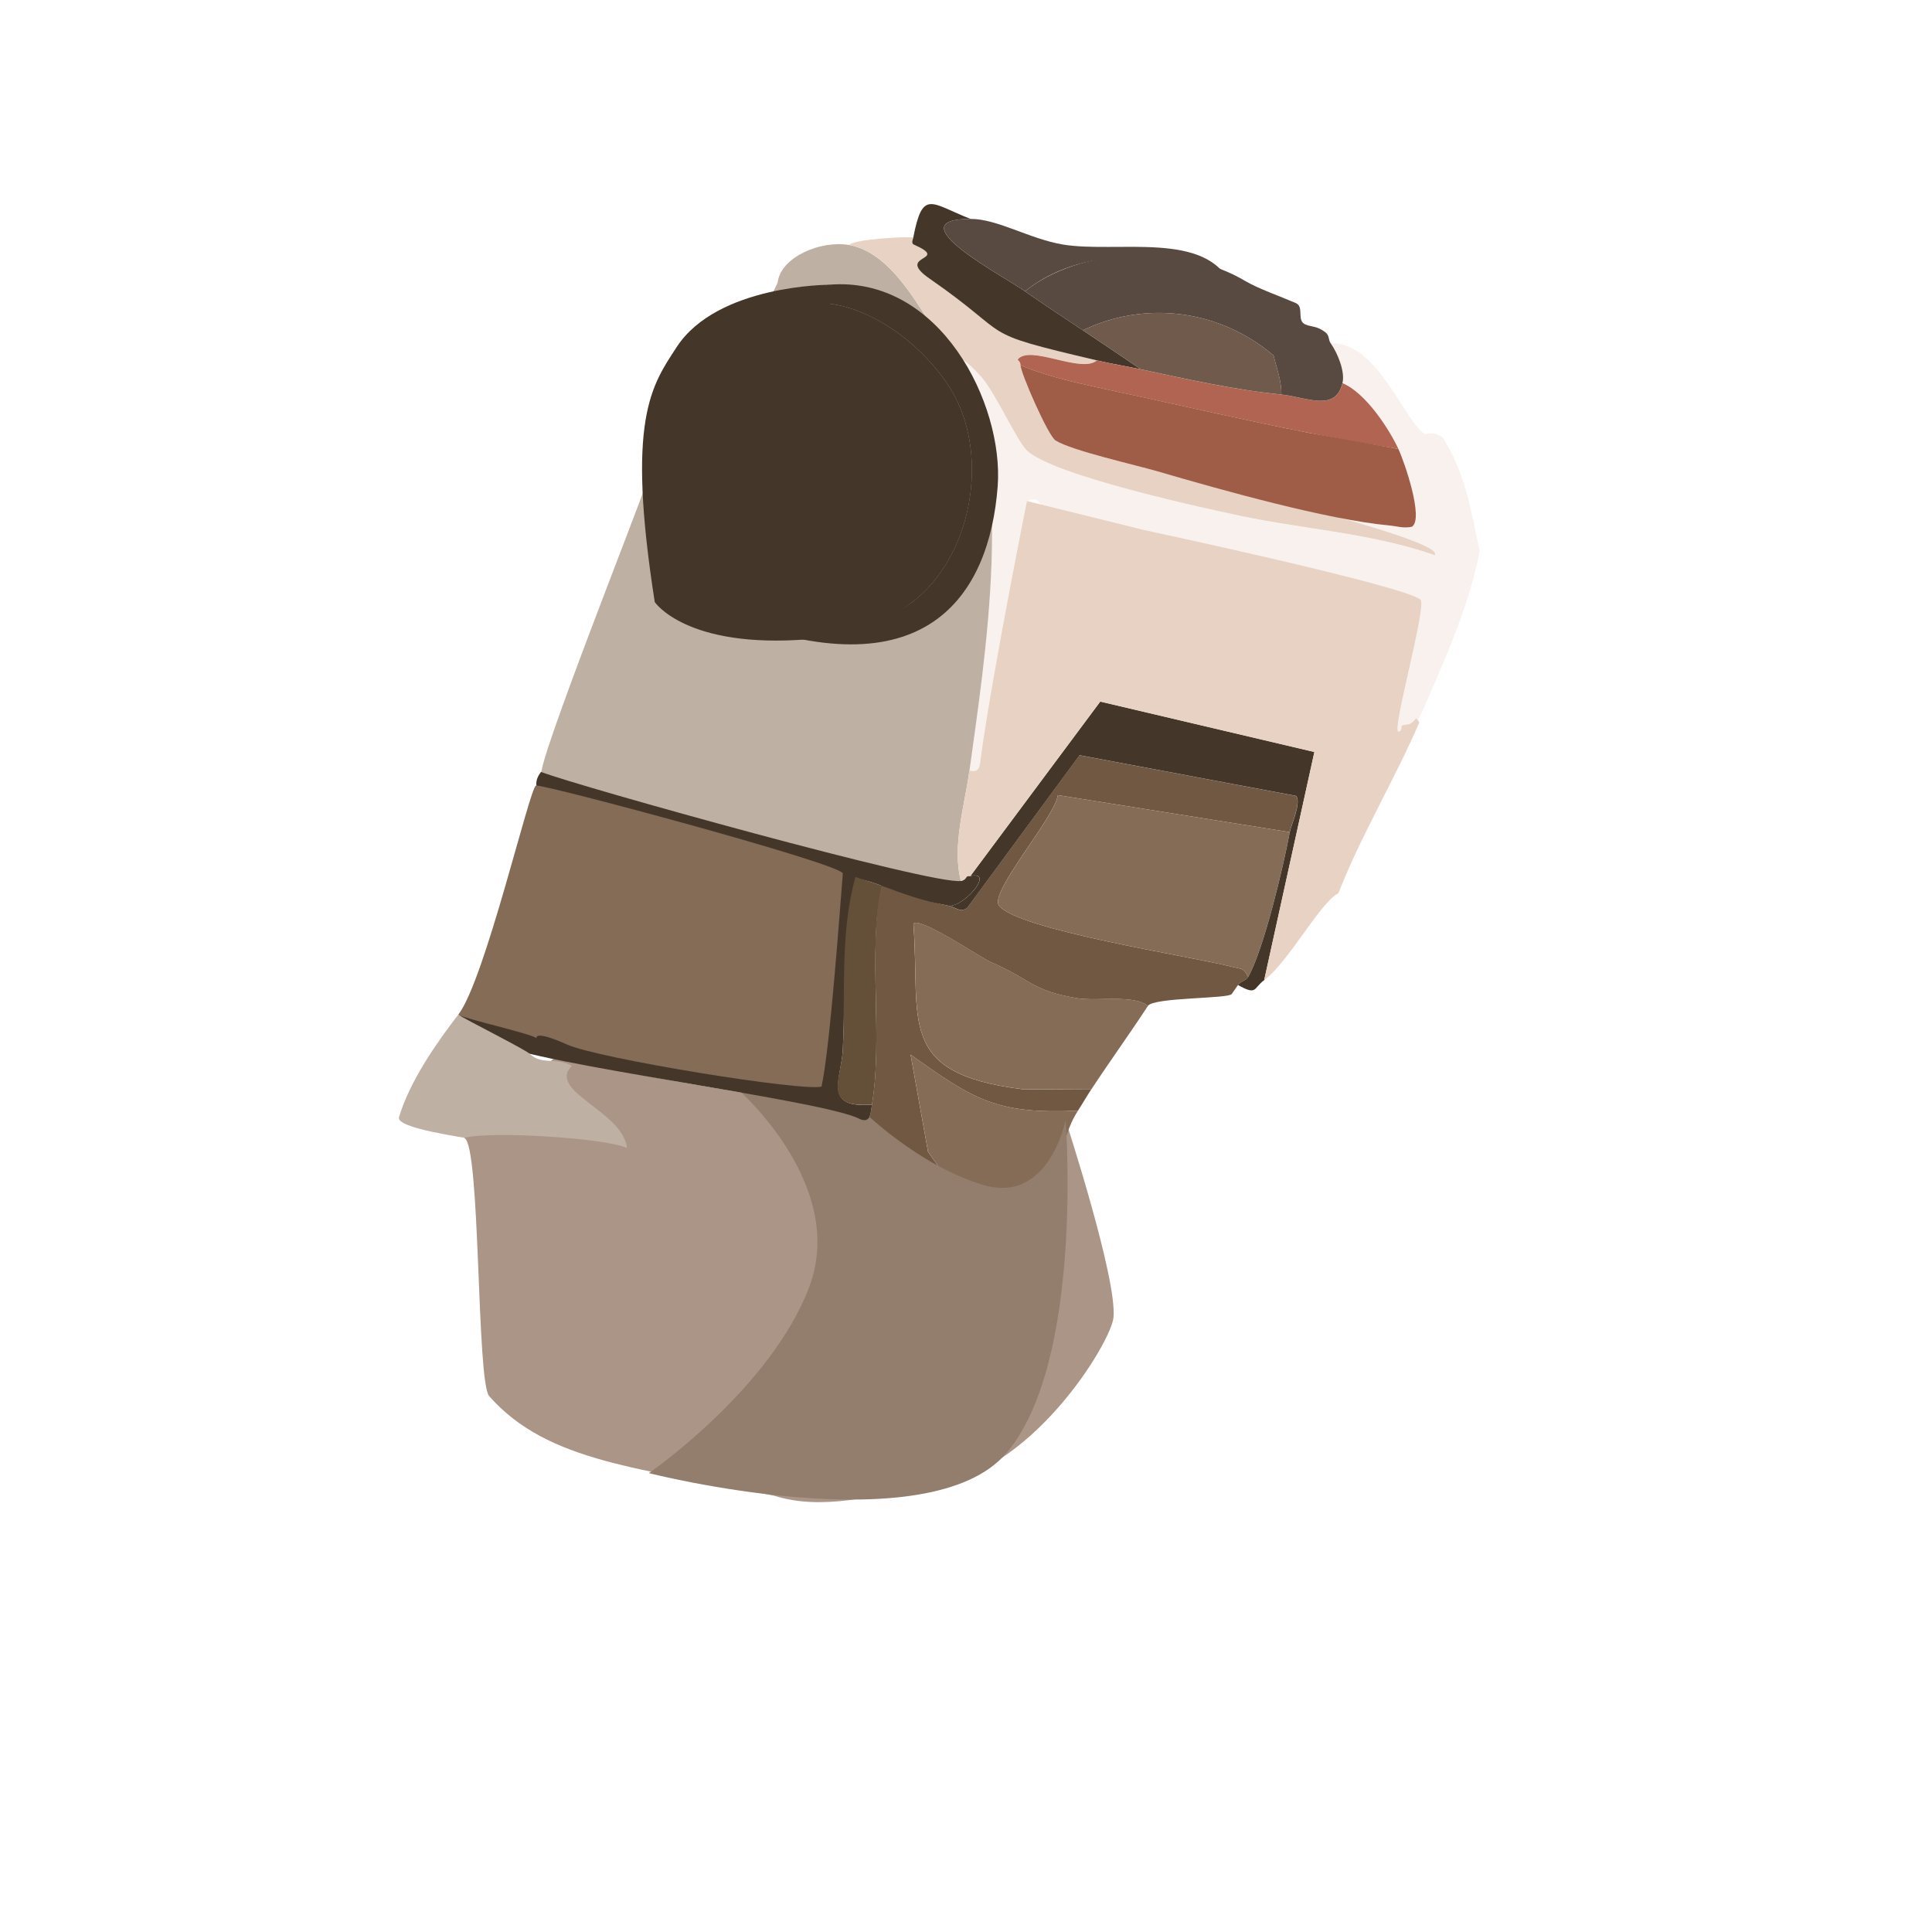 <?xml version="1.0" encoding="UTF-8"?>
<svg id="Torso" xmlns="http://www.w3.org/2000/svg" version="1.1" viewBox="0 0 500 500">
  <!-- Generator: Adobe Illustrator 29.4.0, SVG Export Plug-In . SVG Version: 2.1.0 Build 152)  -->
  <defs>
    <style>
      .st0 {
        fill: #715842;
      }

      .st1 {
        fill: #6f5a4c;
      }

      .st2 {
        fill: #9f5d48;
      }

      .st3 {
        fill: #644f39;
      }

      .st4 {
        fill: #44372a;
      }

      .st5 {
        fill: #937d6c;
      }

      .st6 {
        fill: #beb0a3;
      }

      .st7 {
        fill: #584a40;
      }

      .st8 {
        fill: #aa9587;
      }

      .st9 {
        fill: #e7d2c3;
      }

      .st10 {
        fill: #b06451;
      }

      .st11 {
        fill: #846c57;
      }

      .st12 {
        fill: #f8f1ed;
      }
    </style>
  </defs>
  <path class="st0" d="M333.78,215.35l-60.01-9.57c-.76,5.77-17.92,25.25-15.21,28.63,5.05,6.29,49.63,13.07,60.21,15.78,2.82.72,2.88.16,4.26,2.63-.59,1.03-1.99,1.09-2.65,2.11-.5.77-1.08,1.51-1.61,2.32-.82,1.25-20.22.84-21.68,3.07-3.76-3.02-13.15-1.09-18.47-2-11.9-2.03-11.35-4.63-22.31-9.38-2.36-1.02-18.89-12.16-19.93-9.79,1.92,24.85-4.68,38.64,28.18,42.74l17.82.1c-1.15,1.75-2.25,3.68-3.42,5.47-21.06.91-26.84-2.79-43.3-14.53l4.51,25.15,9.8,13.89c-10.54-4.9-14.1-11.87-21.91-17.68-1.9-1.42-3.21-3.39-5.43-4.63,2.77,1.09,2.7-1.8,3.03-3.79,2.89-17.41-1.08-39.75,2.4-57.67,5.72,2.12,10.74,4.97,16.99,6.1,2.35.43,3.42,2.09,5.26.63l29.06-39.47,56,10.52c1.51,1.6-1.28,7.59-1.61,9.37Z"/>
  <path class="st12" d="M373.41,113.26c5.96,9.4,7.31,19.32,9.52,29.26-2.99,15.9-10.65,31.78-17.07,46.64l-14.13,4.2s7.18-34.51,4.1-31.68c-.37-2.72.9-6.61-.85-8.1-4.25-3.64-50.34-11.93-58.98-16.42l-3.51,12.95c-1.56.83-.38-1.82-1.78-1.68l.96-4.21c.45-1.98-19.85-4.26-18.99-2.1-4.78-2.14-.3-15.5-6.89-12.42,3.63,23.54-8.75,43.41-11.95,66.3-.2,1.46-.07,4.39-2.94,3.37,3.6-26.69,12.92-81.93-3.91-105.66.29-3.89,6.9,3.78,7.17,4.1,3.71,4.45,8.82,15.9,11.42,18.63,6.43,6.77,39.71,10.75,51.52,13.57.93.22-.48,2.52.45,2.74,17.77,4.17,36.39,4.88,53.74,10.94,3.33-4.32-71.32-21.57-71.32-21.57,16.03,4.67,43.5,12.41,59.56,13.89,2.03.19,3.75.82,5.88.32,3.12-2.02-1.94-16.76-3.51-20.1-2.39-5.12-8.44-14.53-14.48-17.05.72-3-1.24-7.71-3.04-10.31,11.93-.7,19.19,20.38,24.37,23.47.2.12,2.23-.9,4.65.95Z"/>
  <path class="st8" d="M275.78,289.9s-4.32,21.76-21.18,16.79c-13.21-3.89-24.78-11.69-29.59-15.22-.71-.67-1.46-1.3-2.37-1.81-8.8-4.93-67.73-11.34-77.88-16.95-6.58,6.58-25.67,12.2-24.58,21.8,4.22,1.87,3.12,63.04,6.42,66.8,15.18,17.27,39.48,18.59,73.83,25.8,12.12,3.85,25.91.13,40.57-2.94,25.34-2.02,46.6-36.68,47.18-43.27.9-10.25-12.41-51-12.41-51Z"/>
  <path class="st6" d="M250.91,199.36c3.6-26.69,12.92-81.93-3.91-105.66-7.03-9.92-14.79-28.16-27.3-30.3-7.31-1.25-17.49,3.1-18.4,9.47-.18,1.29-4.76,8.59-4.32,9.75,28.83-2.46,55.66,20.97,54.06,42.24-2.14,28.42-38.56,41.45-76.97,29.04-1.67,2.41-6.83-30.38-7.3-27.57-.34,2.02-28.42,72.68-26.62,74.19,1.06.89,39.52,12.96,42.09,13.97,9.11,3.58,59.78,14.77,66.42,13.49-2.31-9.14.98-19.32,2.23-28.63Z"/>
  <path class="st11" d="M297.1,260.3c-4.76,7.28-9.94,14.44-14.7,21.68l-17.82-.1c-32.87-4.1-26.27-17.89-28.18-42.74,1.04-2.37,17.57,8.76,19.93,9.79,10.96,4.75,10.4,7.35,22.31,9.38,5.33.91,14.71-1.02,18.47,2Z"/>
  <path class="st11" d="M278.97,287.46c-10.13,15.61,2.63,39.2-28.99,24.51l-9.8-13.89-4.51-25.15c16.47,11.74,22.24,15.44,43.3,14.53Z"/>
  <path class="st9" d="M283.88,93.27c-4.1,3.51-17.44-4.25-20.51-.21.49.5.74.81.74,1.47.02,1.97,7.12,18.25,9.06,19.47,4.19,2.64,20.8,6.35,26.81,8.1,0,0,74.65,17.25,71.32,21.57-17.35-6.06-35.97-6.77-53.74-10.94-.93-.22-45.54-9.54-51.97-16.31-2.59-2.73-7.71-14.17-11.42-18.63-.27-.32-6.88-7.99-7.17-4.1-7.03-9.92-14.79-28.16-27.3-30.3,1.72-1.58,15.62-2.24,16.66-1.9.1.03-.72,1.41.13,1.79,9.85,4.4-5.17,2.41,4.1,8.83,22.69,15.71,11.06,13.56,43.29,21.15Z"/>
  <path class="st4" d="M251.16,56.65c-19.49.04,8.17,14.57,14.1,18.73,4.89,3.44,10,6.76,14.99,10.1s10.04,6.71,14.99,10.1c-3.76-.8-7.63-1.43-11.37-2.31-32.23-7.59-20.6-5.44-43.29-21.15-9.27-6.42,5.75-4.43-4.1-8.83-.85-.38-.03-1.76-.13-1.79,2.44-12.6,4.48-8.91,14.8-4.85Z"/>
  <path class="st4" d="M187.53,159.47c12.27-17.69,46.22-37.6,38.66-59.1,11.73,18.05-10,44.21-21.22,59.57,6.98,7.06,24.51,1.04,31.25-4.21,14.77-11.49,19.19-35.11,11.77-51.36-6.07-13.3-25.7-30.06-43.46-25.15l2,3.05c-2-1.08-4.42-1.47-5.82-2.95,1.17-.43,13.33-5.59,13.77-5.63,28.83-2.46,45.32,30.88,43.72,52.15-2.14,28.42-18.76,53.9-70.69,33.63Z"/>
  <path class="st4" d="M248.67,227.98c1.78-.34.95-1.48,2.45-1.26,6.7-1.5-2.38,8.92-6.06,7.58-6.25-1.13-11.28-2.98-16.99-5.1-1.95-.72-3.77-1.33-5.82-1.72-49.85-9.26-91.18-16.28-82.23-27.71,9.11,3.58,102,29.48,108.64,28.21Z"/>
  <path class="st5" d="M222.64,286.83s14.58,14.74,31.96,19.86c16.86,4.96,21.18-16.79,21.18-16.79,0,0,4.82,62.36-15.26,86.08-20.08,23.72-92.58,5.27-92.58,5.27,0,0,31.47-21.72,41.48-48.14,10-26.42-18.41-51.16-18.41-51.16l31.63,4.89Z"/>
  <path class="st11" d="M333.78,215.35c-1.55,8.55-6.74,30.43-10.75,37.47-1.38-2.47-1.45-1.91-4.26-2.63-10.58-2.72-55.16-9.49-60.21-15.78-2.7-3.37,14.46-22.85,15.21-28.63l60.01,9.57Z"/>
  <path class="st4" d="M327.17,253.66c-2.87,2.12-1.8,4.05-6.78,1.26.66-1.01,2.06-1.08,2.65-2.11,4.01-7.03,9.2-28.92,10.75-37.47.32-1.77,3.12-7.76,1.61-9.37l-56-10.52-29.06,39.47c-1.84,1.46-2.91-.21-5.26-.63,3.68,1.34,12.76-9.07,6.06-7.58l33.61-45.15,55.42,13.05-12.99,59.04Z"/>
  <path class="st4" d="M222.06,226.09c-4,14.39-3.24,30.35-3.93,45.47-.34,7.56-5.37,15.37,7.54,14.31-.33,1.99-.27,4.88-3.03,3.79-8.8-4.93-84.48-14.2-94.63-19.82-4.25-2.35-5.94-4.06-9.18-7.16-.19-2.06,7.4,1.41,7.75,1.58,7.92,3.69,73.45,12.4,82.8,14.77.31.08-9.67,1.22-5.19-.18-2.66-9.96,19.49-45.79,11.06-46.66-36.46-3.73-42.49-24.13,6.81-6.1Z"/>
  <path class="st3" d="M228.07,229.19c-3.48,17.92.49,39.26-2.4,56.67-13.19,1-7.88-6.75-7.54-14.31.69-15.12-.75-30.2,3.26-44.59,1.96.72,4.73,1.5,6.68,2.23Z"/>
  <path class="st10" d="M361.91,116.21l-1.03-.21c-23.07-3.64-45.92-9.01-68.73-13.99-.82-.18-1.46-.29-2.07-.42-8.82-1.98-17.66-3.59-25.97-7.05,0-.66-.25-.98-.74-1.47,3.07-4.04,16.41,3.72,20.51.21,3.74.88,7.61,1.51,11.37,2.31,12.01,2.57,24.07,5.3,36.37,6.52,6.38.63,14,4.66,15.82-2.95,6.04,2.52,12.09,11.93,14.48,17.05Z"/>
  <path class="st2" d="M361.91,116.21l-1.03-.21-22.18-3.99c-15.57-3.08-31.07-6.62-46.55-10.01-.82-.18-1.46-.29-2.07-.42-8.82-1.98-17.66-3.59-25.97-7.05.02,1.97,7.12,18.25,9.06,19.47,4.19,2.64,20.8,6.35,26.81,8.1,16.03,4.67,43.5,12.41,59.56,13.89,2.03.19,3.75.82,5.88.32,3.12-2.02-1.94-16.76-3.51-20.1Z"/>
  <path class="st6" d="M137.05,272.7c3.23,3.1,6.72.78,10.96,3.13-6.58,6.58,13.17,11.66,14.26,21.26-5.95-2.63-35.78-4.44-42.09-2.6.06-.17-17.76-2.49-16.92-5.34,2.79-9.47,10.07-19.73,15.34-26.56,1.33.99,17.27,8.98,18.44,10.11Z"/>
  <path class="st7" d="M344.38,88.85c-.69-.99-.21-2.03-1.49-2.95-2.19-1.59-3.09-1.17-4.97-1.89-2.53-.97-.26-4.58-2.57-5.58-4.42-1.9-9.74-3.74-13.04-5.69-17-10.06-42.94-8.65-57.05,2.64,4.89,3.44,10,6.76,14.99,10.1,16.02-7.73,35.27-5.46,49.35,6.52.8,3.34,2.1,6.67,2.01,10.1,6.38.63,14,4.66,15.82-2.95.72-3-1.24-7.71-3.04-10.31Z"/>
  <path class="st7" d="M318.6,73.9c-17-10.06-39.23-9.82-53.34,1.48-5.92-4.16-33.58-18.69-14.1-18.73,6.98-.02,15.3,5.19,23.9,6.63,13.89,2.33,37.52-3.74,43.54,10.63Z"/>
  <path class="st1" d="M329.6,92c.8,3.34,2.1,6.67,2.01,10.1-12.3-1.22-24.36-3.96-36.37-6.52-4.96-3.39-9.99-6.76-14.99-10.1,16.02-7.73,35.27-5.46,49.35,6.52Z"/>
  <path class="st11" d="M138.83,268.68c-1.17-1.12-18.9-5.09-20.23-6.08,6.93-8.98,18.45-58.76,20.11-59.3,1.55-.5,79.61,20.38,79.41,22.79-.74,8.98-3.3,45.12-5.51,55.11-4.48,1.39-58.1-7.25-66.03-10.95-.35-.16-7.94-3.64-7.75-1.58Z"/>
  <path class="st9" d="M295.99,137.16s67.38,14.38,71.63,18.03c1.74,1.49-7.6,34.29-5.71,34.17.99-.06.73-1.53.9-1.58,1.73-.54,1.94.23,3.68-1.89l.84,1.05c-6.48,15-15.03,29.08-20.95,44.2-4.91,2.64-12.9,17.85-19.22,22.52l12.99-59.04-55.42-13.05-33.61,45.15c-1.5-.22-.68.92-2.45,1.26-2.31-9.14.98-19.32,2.23-28.63,2.86,1.02,2.73-1.91,2.94-3.37,3.2-22.9,11.95-66.3,11.95-66.3l30.2,7.47Z"/>
  <path class="st9" d="M298.98,157.15l39.27,8c2.15,2.02-3.7,16.55-4.47,17.15-3.59,2.81-35.44-8.3-41.95-8.1l7.15-17.05Z"/>
  <path class="st4" d="M248,104.37c-4.93-10.8-18.82-23.9-33.38-25.79l-.11-4.88s-28.88,0-39.39,16.12c-6.55,10.05-13.08,18.7-5.67,65.99,0,0,8.09,12.15,39.71,9.63,3.56.12,6.98-.37,10.15-1.21h0c7.7-2.04,13.89-6.14,16.92-8.49,14.77-11.49,19.19-35.11,11.77-51.36Z"/>
</svg>